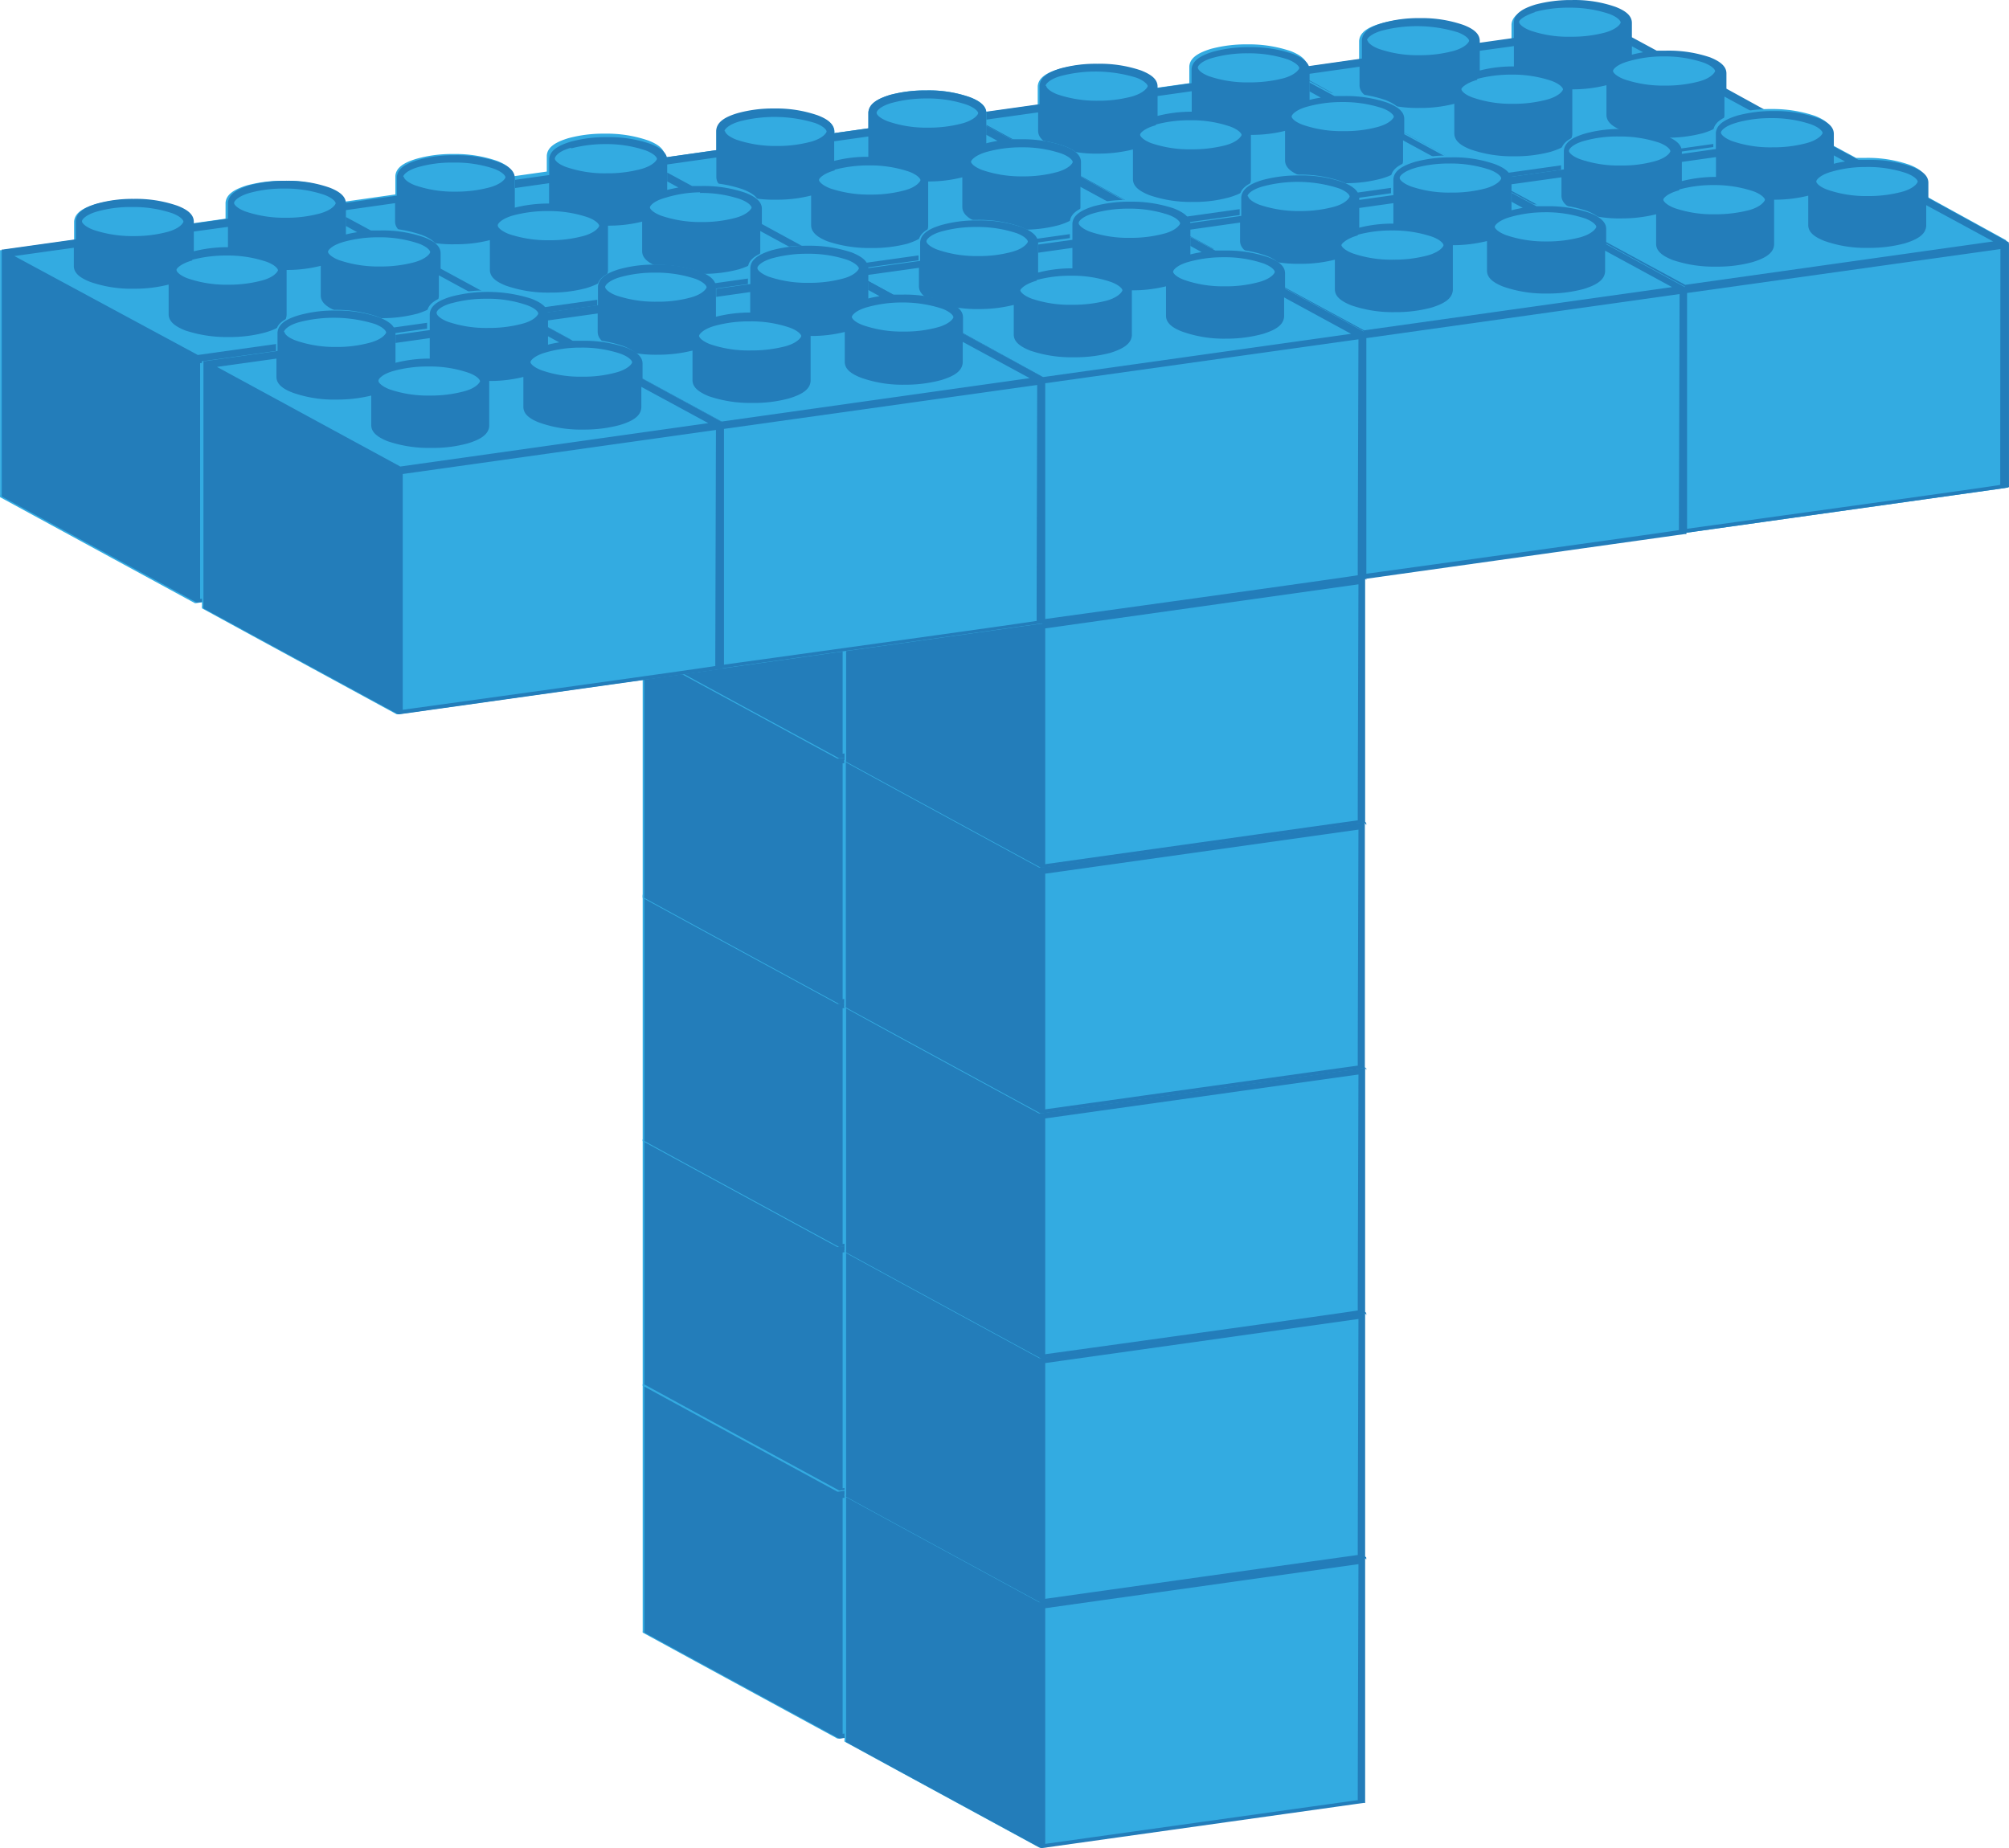 <svg xmlns="http://www.w3.org/2000/svg" viewBox="0 0 150.024 138.03"><path d="M110.293 3.123c0-.56-.49-.92-1.22-1.2a9.5 9.5 0 00-3.26-.51 9.76 9.76 0 00-2.73.35c-.93.27-1.54.65-1.59 1.29v1.38l-5.42.77a.19.19 0 00-.1 0v18.26a.32.32 0 000 .14l3.83 2.09 10.71 5.82a.28.28 0 00.12 0l24-3.37a.21.21 0 00.11 0 .19.19 0 010-.07v-17.98a.27.27 0 000-.12l-6-3.3v-1.14c0-.55-.5-.91-1.22-1.2a9.61 9.61 0 00-3.27-.5h-.72l-1.85-1v-.94c0-.56-.5-.92-1.22-1.2a9.26 9.26 0 00-3.26-.51 10.15 10.15 0 00-2.73.34c-.93.29-1.55.65-1.6 1.3v1.19l-2.55.36" fill="#33abe1"/><path d="M134.923 10.043a.27.27 0 000-.12l-6-3.3v-1.14c0-.55-.5-.91-1.22-1.2a9.61 9.61 0 00-3.27-.5h-.72l-1.85-1v.67l.84.45q-.45.08-.84.18v-2.37c0-.56-.5-.92-1.22-1.2a9.26 9.26 0 00-3.26-.51 10.15 10.15 0 00-2.73.34c-.93.29-1.55.65-1.6 1.3v1.19l-2.55.36v.6l2.55-.35v1.52a9.85 9.85 0 00-2.69.34h.14v-2.24c0-.56-.49-.92-1.22-1.2a9.5 9.5 0 00-3.26-.51 9.76 9.76 0 00-2.73.35c-.93.27-1.54.65-1.59 1.29v1.38l-5.42.77a.19.19 0 00-.1 0v18.26a.32.32 0 000 .14l3.83 2.09 10.71 5.82a.28.28 0 00.12 0l24-3.37a.21.21 0 00.11 0 .19.19 0 010-.07v-17.92zm-10.69-5.83a9 9 0 013 .47c.66.25.87.55.84.64-.03.09-.27.5-1.16.75a9.61 9.61 0 01-2.57.32 9.05 9.05 0 01-3.05-.47c-.63-.24-.84-.52-.84-.62 0-.12.28-.49 1.17-.73a9.18 9.18 0 012.61-.36zm-9.62-3.32a9.61 9.61 0 012.57-.32 9.14 9.14 0 013 .47c.66.25.86.55.84.65-.02.1-.28.49-1.17.74a9.68 9.68 0 01-2.57.31 8.63 8.63 0 01-3-.46c-.63-.24-.84-.52-.84-.63-.03-.12.28-.44 1.17-.74zm-4.3 5a10 10 0 012.56-.32 9.09 9.09 0 013 .47c.66.25.87.55.84.65-.03.1-.28.49-1.17.74a9.61 9.61 0 01-2.57.32 8.79 8.79 0 01-3-.47c-.64-.23-.85-.52-.84-.63-.02-.06.29-.44 1.18-.69zm-8.23-2.89c0-.12.28-.49 1.17-.73a10.37 10.37 0 015.61.14c.66.25.87.55.84.65-.03.1-.27.49-1.16.74a9.66 9.66 0 01-2.57.32 8.81 8.81 0 01-3-.47c-.63-.24-.84-.52-.84-.62zm-5 2.61l4.44-.63v1.37c0 .57.5.92 1.22 1.2a9.52 9.52 0 003.27.51 10.22 10.22 0 002.59-.31v2.21c0 .56.5.92 1.22 1.2a9.5 9.5 0 003.26.51 10.15 10.15 0 002.73-.34c.94-.29 1.56-.66 1.6-1.31v-3.35a10.3 10.3 0 002.55-.31v2.21c0 .56.51.92 1.23 1.2a9.42 9.42 0 003.26.51 10.21 10.21 0 002.73-.34c.94-.29 1.55-.66 1.59-1.31v-1.92.5l5 2.72-23 3.23zm37.26 22.33c-.08.05-23.39 3.28-23.39 3.28v-17.61l23.39-3.29s-.06 17.57-.05 17.69z" fill="#237dba"/><path d="M86.303 6.513c0-.56-.5-.91-1.23-1.2a9.51 9.51 0 00-3.26-.5 9.82 9.82 0 00-2.73.34c-.93.28-1.54.65-1.59 1.29v1.39l-5.41.76a.21.21 0 00-.11 0 .14.14 0 010 .06v18.21a.51.51 0 000 .13l3.84 2.09 10.7 5.82h.12l24-3.37h.11v-18.31a.43.43 0 000-.12l-6.06-3.29v-1.14c0-.56-.5-.91-1.22-1.2a9.56 9.56 0 00-3.27-.51h-.72l-1.85-1v-.94c0-.55-.5-.91-1.22-1.2a9.74 9.74 0 00-3.26-.51 10.15 10.15 0 00-2.73.34c-.93.29-1.55.66-1.6 1.3v1.26l-2.54.36" fill="#33abe1"/><path d="M110.923 13.433a.43.43 0 000-.12l-6.06-3.29v-1.14c0-.56-.5-.91-1.22-1.2a9.56 9.56 0 00-3.27-.51h-.72l-1.85-1v.66l.83.46a6.93 6.93 0 00-.84.17v-2.23c0-.55-.5-.91-1.22-1.2a9.74 9.74 0 00-3.26-.51 10.15 10.15 0 00-2.73.34c-.93.29-1.55.66-1.6 1.3v1.05l-2.54.36v.6l2.55-.36v1.53a10.3 10.3 0 00-2.69.35h.14v-2.23c0-.56-.5-.91-1.23-1.2a9.51 9.51 0 00-3.26-.5 9.82 9.82 0 00-2.73.34c-.93.28-1.54.65-1.59 1.29v1.39l-5.41.76a.21.21 0 00-.11 0 .14.14 0 010 .06v18.21a.51.51 0 000 .13l3.84 2.09 10.7 5.82h.12l24-3.37h.11v-18.31zm-10.69-5.81a9.28 9.28 0 013 .46c.67.25.87.56.85.65-.02.09-.28.49-1.17.74a9.22 9.22 0 01-2.57.32 8.85 8.85 0 01-3.05-.47c-.63-.23-.84-.51-.84-.62 0-.12.29-.5 1.18-.74a9.51 9.51 0 012.6-.34zm-9.61-3.32a9.53 9.53 0 012.56-.32 9.11 9.11 0 013 .46c.66.26.86.56.84.65-.02.09-.28.5-1.17.75a10.05 10.05 0 01-2.57.31 8.86 8.86 0 01-3-.46c-.63-.24-.84-.53-.83-.63-.03-.14.27-.52 1.17-.76zm-4.31 5a9.53 9.53 0 012.56-.32 8.85 8.85 0 013 .47c.66.25.87.55.84.64-.03.09-.28.5-1.17.75a10.05 10.05 0 01-2.57.31 8.9 8.9 0 01-3-.46c-.62-.24-.84-.52-.83-.63-.03-.09.28-.47 1.17-.71zm-8.23-2.9c0-.12.29-.5 1.18-.74a10.33 10.33 0 015.6.14c.66.25.87.56.84.65-.03.09-.27.49-1.16.75a9.66 9.66 0 01-2.57.32 9.09 9.09 0 01-3-.47c-.63-.24-.84-.52-.84-.63zm-5 2.61l4.44-.62v1.37c0 .56.5.92 1.23 1.2a9.42 9.42 0 003.26.51 10.69 10.69 0 002.59-.31v2.21c0 .56.5.91 1.22 1.2a9.5 9.5 0 003.26.51 9.88 9.88 0 002.74-.35c.93-.28 1.55-.65 1.59-1.3v-3.36a10.25 10.25 0 002.55-.3v2.2c0 .56.51.92 1.23 1.19a9.22 9.22 0 003.26.52 10.2 10.2 0 002.73-.35c.94-.28 1.55-.65 1.59-1.31v-1.92.38l5 2.72-23 3.23zm37.26 22.33c-.08.06-23.39 3.28-23.39 3.28v-17.61l23.4-3.28s-.07 17.55-.06 17.66z" fill="#237dba"/><path d="M62.323 101.323c0-.56-.5-.91-1.23-1.2a9.47 9.47 0 00-3.26-.5 10.26 10.26 0 00-2.73.34c-.93.28-1.54.66-1.59 1.3v1.39l-5.41.76h-.11v18.39a.51.51 0 000 .13l3.83 2.09 10.7 5.82a.28.28 0 00.12 0l24-3.37h.1v-18.32a.5.5 0 000-.12.1.1 0 000-.05l-6.06-3.29v-1.14c0-.56-.5-.91-1.23-1.2a9.46 9.46 0 00-3.26-.51h-.72l-1.85-1v-.94c0-.55-.5-.91-1.22-1.19a9.49 9.49 0 00-3.26-.52 10.14 10.14 0 00-2.73.35c-.93.28-1.55.65-1.6 1.29v1.19l-2.55.36" fill="#33abe1"/><path d="M86.943 108.213a.5.5 0 000-.12.1.1 0 000-.05l-6.06-3.29v-1.14c0-.56-.5-.91-1.23-1.2a9.46 9.46 0 00-3.26-.51h-.72l-1.85-1v.67l.83.45a5.69 5.69 0 00-.84.18v-2.29c0-.55-.5-.91-1.22-1.19a9.49 9.49 0 00-3.26-.52 10.14 10.14 0 00-2.73.35c-.93.28-1.55.65-1.6 1.29v1.19l-2.55.36v.6l2.55-.36v1.58a9.78 9.78 0 00-2.68.34h.13v-2.23c0-.56-.5-.91-1.23-1.2a9.47 9.47 0 00-3.26-.5 10.26 10.26 0 00-2.73.34c-.93.28-1.54.66-1.59 1.3v1.39l-5.41.76h-.11v18.39a.51.51 0 000 .13l3.83 2.09 10.7 5.82a.28.28 0 00.12 0l24-3.37h.1v-18.32zm-10.69-5.81a9.28 9.28 0 013 .46c.67.25.87.56.85.65-.02.09-.28.5-1.17.74a9.17 9.17 0 01-2.57.32 9 9 0 01-3-.46c-.64-.24-.85-.52-.85-.63 0-.12.29-.5 1.18-.74a9.51 9.51 0 012.56-.31zm-9.61-3.32a9.53 9.53 0 012.56-.32 8.85 8.85 0 013 .47c.66.25.87.55.84.64-.03.09-.28.5-1.17.75a10.05 10.05 0 01-2.57.31 8.76 8.76 0 01-3-.46c-.63-.24-.85-.52-.84-.63-.02-.11.26-.49 1.18-.73zm-4.31 5.05a9.59 9.59 0 012.56-.32 8.85 8.85 0 013 .47c.66.25.87.55.84.65-.03.1-.28.49-1.17.74a9.55 9.55 0 01-2.56.31 8.86 8.86 0 01-3-.46c-.63-.24-.85-.52-.84-.63-.03-.1.28-.49 1.17-.68zm-8.23-2.9c0-.12.29-.5 1.18-.74a9.51 9.51 0 012.55-.32 9.33 9.33 0 013.05.46c.67.25.87.56.84.65-.03.09-.27.49-1.16.75a9.66 9.66 0 01-2.57.32 9.09 9.09 0 01-3-.47c-.63-.24-.84-.52-.84-.63zm-5.05 2.62l4.44-.63v1.37c0 .56.51.92 1.22 1.2a9.52 9.52 0 003.27.51 10.57 10.57 0 002.59-.31v2.21c0 .56.5.91 1.22 1.2a9.51 9.51 0 003.26.5 9.89 9.89 0 002.74-.34c.93-.28 1.55-.65 1.59-1.3v-3.36a10.25 10.25 0 002.55-.3v2.21c0 .56.51.92 1.23 1.2a9.5 9.5 0 003.26.51 10.14 10.14 0 002.73-.35c.94-.28 1.55-.65 1.6-1.3v-1.55l5 2.72-23 3.23zm37.26 22.36c-.08.06-23.39 3.28-23.39 3.28v-17.61l23.39-3.28s-.01 17.49 0 17.61z" fill="#237dba"/><path d="M62.323 83.033c0-.56-.5-.92-1.23-1.2a9.46 9.46 0 00-3.26-.51 9.86 9.86 0 00-2.73.35c-.93.28-1.54.65-1.59 1.29v1.38l-5.41.76h-.11v18.26a.51.51 0 000 .13l3.83 2.09 10.7 5.82a.28.28 0 00.12 0l24-3.37a.21.21 0 00.1 0v-18.33a.5.5 0 000-.12.21.21 0 000-.06l-6.06-3.29v-1.14c0-.55-.5-.91-1.23-1.2a9.71 9.71 0 00-3.26-.5h-.72l-1.85-1v-.94c0-.56-.5-.92-1.22-1.21a9.51 9.51 0 00-3.26-.5 10.15 10.15 0 00-2.73.34c-.93.29-1.55.65-1.6 1.29v1.19l-2.55.36" fill="#33abe1"/><path d="M86.943 89.953a.5.5 0 000-.12.21.21 0 000-.06l-6.06-3.29v-1.14c0-.55-.5-.91-1.23-1.2a9.71 9.71 0 00-3.26-.5h-.72l-1.85-1v.57l.83.45q-.43.07-.84.18v-2.24c0-.56-.5-.92-1.22-1.21a9.51 9.51 0 00-3.26-.5 10.15 10.15 0 00-2.73.34c-.93.29-1.55.65-1.6 1.29v1.19l-2.55.36v.6l2.55-.36v1.53a9.78 9.78 0 00-2.68.34h.13v-2.24c0-.56-.5-.92-1.23-1.2a9.46 9.46 0 00-3.26-.51 9.86 9.86 0 00-2.73.35c-.93.28-1.54.65-1.59 1.29v1.38l-5.41.76h-.11v18.26a.51.51 0 000 .13l3.83 2.09 10.7 5.82a.28.28 0 00.12 0l24-3.37a.21.21 0 00.1 0v-18.33zm-10.69-5.81a9 9 0 013 .47c.67.25.87.55.85.64-.02.09-.28.5-1.17.75a9.56 9.56 0 01-2.57.32 9 9 0 01-3-.47c-.64-.24-.85-.52-.85-.63 0-.12.29-.49 1.18-.74a9.51 9.51 0 012.56-.34zm-9.61-3.32a9.53 9.53 0 012.56-.32 9.09 9.09 0 013 .47c.66.25.87.55.84.65-.03.1-.28.49-1.17.74a9.61 9.61 0 01-2.57.32 9 9 0 01-3-.47c-.63-.24-.85-.52-.84-.63-.02-.13.26-.52 1.18-.76zm-4.31 5a9.59 9.59 0 012.56-.32 9.09 9.09 0 013 .47c.66.25.87.55.84.65-.03.1-.28.49-1.17.74a9.53 9.53 0 01-2.56.32 8.85 8.85 0 01-3-.47c-.63-.24-.85-.52-.84-.63-.03-.08.28-.46 1.17-.71zm-8.23-2.89c0-.12.29-.49 1.18-.74a9.51 9.51 0 012.55-.32 9.05 9.05 0 013.05.47c.67.24.87.55.84.65-.03.1-.27.49-1.16.74a9.66 9.66 0 01-2.57.32 9.09 9.09 0 01-3-.47c-.63-.24-.84-.52-.84-.62zm-5.05 2.61l4.44-.63v1.37c0 .56.51.91 1.22 1.19a9.52 9.52 0 003.27.51 10.11 10.11 0 002.59-.31v2.21c0 .56.5.92 1.22 1.2a9.5 9.5 0 003.26.51 10.28 10.28 0 002.74-.34c.93-.29 1.55-.66 1.59-1.31v-3.36a10.73 10.73 0 002.55-.31v2.21c0 .56.51.92 1.23 1.2a9.5 9.5 0 003.26.51 10.15 10.15 0 002.73-.34c.94-.29 1.55-.66 1.6-1.31v-1.55l5 2.72-23 3.23zm37.26 22.32c-.08.06-23.39 3.29-23.39 3.29v-17.61l23.39-3.29s-.01 17.55 0 17.66z" fill="#237dba"/><path d="M62.323 64.743c0-.56-.5-.92-1.23-1.2a9.46 9.46 0 00-3.26-.51 9.86 9.86 0 00-2.73.35c-.93.28-1.54.65-1.59 1.29v1.39l-5.41.76a.23.23 0 00-.11 0v18.27a.51.51 0 000 .13l3.83 2.09 10.7 5.82a.28.28 0 00.12 0l24-3.37a.14.14 0 00.1 0 .64.64 0 000-.07v-18.25a.36.36 0 000-.11.21.21 0 000-.06l-6.06-3.3v-1.14c0-.56-.5-.92-1.23-1.2a9.46 9.46 0 00-3.26-.51h-.72l-1.85-1v-1c0-.56-.5-.91-1.22-1.2a9.5 9.5 0 00-3.26-.51 10.15 10.15 0 00-2.73.34c-.93.29-1.55.66-1.6 1.3v1.19l-2.55.36" fill="#33abe1"/><path d="M86.943 71.663a.36.36 0 000-.11.21.21 0 000-.06l-6.06-3.3v-1.14c0-.56-.5-.92-1.23-1.2a9.46 9.46 0 00-3.26-.51h-.72l-1.85-1v.66l.83.46a7.34 7.34 0 00-.84.17v-2.24c0-.56-.5-.91-1.22-1.2a9.5 9.5 0 00-3.26-.51 10.15 10.15 0 00-2.73.34c-.93.29-1.55.66-1.6 1.3v1.19l-2.55.36v.61l2.55-.36v1.52a10.18 10.18 0 00-2.68.34h.13v-2.24c0-.56-.5-.92-1.23-1.2a9.46 9.46 0 00-3.26-.51 9.86 9.86 0 00-2.73.35c-.93.28-1.54.65-1.59 1.29v1.39l-5.41.76a.23.23 0 00-.11 0v18.27a.51.51 0 000 .13l3.83 2.09 10.7 5.82a.53.53 0 00.12 0l24-3.37a.14.14 0 00.1 0 .64.64 0 000-.07v-18.25zm-10.69-5.8a9 9 0 013 .46c.67.25.87.55.85.65-.02.1-.28.49-1.17.74a9.56 9.56 0 01-2.57.32 9 9 0 01-3-.47c-.64-.24-.85-.52-.85-.62 0-.11.29-.49 1.18-.73a9.13 9.13 0 012.56-.35zm-9.61-3.33a10 10 0 012.56-.32 9.09 9.09 0 013 .47c.66.25.87.56.84.65-.03.09-.28.49-1.17.74a9.61 9.61 0 01-2.57.32 8.75 8.75 0 01-3-.47c-.63-.23-.85-.52-.84-.63-.02-.08.26-.51 1.18-.76zm-4.31 5.06a9.59 9.59 0 012.56-.32 9.11 9.11 0 013 .46c.66.25.87.56.84.65-.03.09-.28.5-1.17.74a9.53 9.53 0 01-2.56.32 8.85 8.85 0 01-3-.47c-.63-.23-.85-.52-.84-.62-.03-.14.28-.52 1.17-.76zm-8.23-2.9c0-.12.29-.5 1.18-.74a10.33 10.33 0 015.6.14c.67.25.87.55.84.65-.03.1-.27.49-1.16.74a9.66 9.66 0 01-2.57.32 8.85 8.85 0 01-3-.47c-.63-.23-.84-.51-.84-.62zm-5.05 2.61l4.44-.62v1.36c0 .56.51.91 1.22 1.19a9.27 9.27 0 003.27.52 10.1 10.1 0 002.59-.32v2.21c0 .55.5.91 1.22 1.2a9.51 9.51 0 003.26.5 9.89 9.89 0 002.74-.34c.93-.29 1.55-.66 1.59-1.3v-3.36a10.25 10.25 0 002.55-.3v2.2c0 .56.51.91 1.23 1.19a9.26 9.26 0 003.26.51 10.15 10.15 0 002.73-.34c.94-.29 1.55-.66 1.6-1.31v-1.54l5 2.71-23 3.24zm37.26 22.33c-.08.05-23.39 3.28-23.39 3.28v-17.61l23.39-3.29s-.01 17.51 0 17.62z" fill="#237dba"/><path d="M62.323 46.463c0-.56-.5-.91-1.23-1.2a9.47 9.47 0 00-3.26-.5 9.87 9.87 0 00-2.73.34c-.93.28-1.54.66-1.59 1.3v1.39l-5.41.76a.25.25 0 00-.11 0v18.33a.51.51 0 000 .13v.05l3.83 2.09 10.7 5.82a.28.28 0 00.12 0l24-3.37h.1a.64.64 0 000-.07v-18.27a.37.37 0 000-.12.21.21 0 000-.06l-6.06-3.29v-1.14c0-.56-.5-.91-1.23-1.2a9.46 9.46 0 00-3.26-.51h-.72l-1.85-1v-.94c0-.56-.5-.91-1.22-1.2a10.74 10.74 0 00-6-.16c-.93.28-1.55.65-1.6 1.29v1.28l-2.55.36" fill="#33abe1"/><path d="M86.943 53.383a.37.37 0 000-.12.21.21 0 000-.06l-6.06-3.29v-1.14c0-.56-.5-.91-1.23-1.2a9.46 9.46 0 00-3.26-.51h-.72l-1.85-1v.66l.83.46a7.34 7.34 0 00-.84.17v-2.23c0-.56-.5-.91-1.22-1.2a10.74 10.74 0 00-6-.16c-.93.28-1.55.65-1.6 1.29v1.16l-2.55.36v.6l2.55-.36v1.53a10.17 10.17 0 00-2.68.35h.13v-2.23c0-.56-.5-.91-1.23-1.2a9.47 9.47 0 00-3.26-.5 9.87 9.87 0 00-2.73.34c-.93.28-1.54.66-1.59 1.3v1.39l-5.41.76a.25.25 0 00-.11 0v18.33a.51.51 0 000 .13v.05l3.83 2.09 10.7 5.82a.28.28 0 00.12 0l24-3.37h.1a.64.64 0 000-.07v-18.27zm-10.69-5.81a9.28 9.28 0 013 .46c.67.25.87.56.85.65-.02.09-.28.49-1.17.74a9.17 9.17 0 01-2.57.32 9 9 0 01-3-.46c-.64-.24-.85-.52-.85-.63 0-.12.29-.5 1.18-.74a9.51 9.51 0 012.56-.34zm-9.61-3.32a9.53 9.53 0 012.56-.32 9.11 9.11 0 013 .46c.66.26.87.56.84.65-.03.09-.28.5-1.17.75a10.05 10.05 0 01-2.57.31 8.76 8.76 0 01-3-.46c-.63-.24-.85-.52-.84-.63-.02-.14.26-.52 1.18-.8zm-4.31 5.05a9.59 9.59 0 012.56-.32 8.85 8.85 0 013 .47c.66.25.87.55.84.64-.03.09-.28.5-1.17.75a9.55 9.55 0 01-2.56.31 8.86 8.86 0 01-3-.46c-.63-.24-.85-.52-.84-.63-.03-.14.28-.52 1.17-.76zm-8.23-2.9c0-.12.29-.5 1.18-.74a9.51 9.51 0 012.55-.32 9.33 9.33 0 013.05.46c.67.25.87.56.84.65-.03.09-.27.49-1.16.74a9.26 9.26 0 01-2.57.33 9.09 9.09 0 01-3-.47c-.63-.24-.84-.52-.84-.63zm-5.05 2.61l4.44-.62v1.37c0 .56.51.92 1.22 1.19a9.27 9.27 0 003.27.52 10.57 10.57 0 002.59-.31v2.21c0 .56.5.91 1.22 1.2a9.51 9.51 0 003.26.5 9.89 9.89 0 002.74-.34c.93-.29 1.55-.65 1.59-1.3v-3.36a10.25 10.25 0 002.55-.3v2.2c0 .56.51.92 1.23 1.2a9.5 9.5 0 003.26.51 10.14 10.14 0 002.73-.35c.94-.28 1.55-.65 1.6-1.31v-1.54l5 2.72-23 3.23zm37.26 22.33c-.08.06-23.39 3.28-23.39 3.28v-17.61l23.39-3.28s-.01 17.48 0 17.61z" fill="#237dba"/><path d="M62.323 28.213c0-.56-.5-.92-1.23-1.21a9.71 9.71 0 00-3.26-.5 10.26 10.26 0 00-2.73.34c-.93.28-1.54.66-1.59 1.3v1.38l-5.41.76h-.11v18.33a.51.51 0 000 .13l3.83 2.1 10.7 5.81h.12l24-3.37h.1v-18.2a.43.43 0 000-.12v-.05l-6.06-3.29v-1.14c0-.56-.5-.91-1.23-1.2a9.47 9.47 0 00-3.26-.5h-.72l-1.85-1v-.94c0-.56-.5-.92-1.22-1.2a9.49 9.49 0 00-3.26-.52 10.14 10.14 0 00-2.73.35c-.93.29-1.55.65-1.6 1.29v1.19l-2.55.36" fill="#33abe1"/><path d="M86.943 35.093a.43.43 0 000-.12v-.05l-6.06-3.29v-1.14c0-.56-.5-.91-1.23-1.2a9.47 9.47 0 00-3.26-.5h-.72l-1.85-1v.67l.83.45q-.43.07-.84.18v-2.24c0-.56-.5-.92-1.22-1.2a9.49 9.49 0 00-3.26-.52 10.14 10.14 0 00-2.73.35c-.93.29-1.55.65-1.6 1.29v1.19l-2.55.36v.6l2.55-.36v1.53a9.78 9.78 0 00-2.68.34h.13v-2.24c0-.56-.5-.92-1.23-1.21a9.71 9.71 0 00-3.26-.5 10.26 10.26 0 00-2.73.34c-.93.28-1.54.66-1.59 1.3v1.38l-5.41.76h-.11v18.33a.51.51 0 000 .13l3.83 2.1 10.7 5.81h.12l24-3.37h.1v-18.18zm-10.69-5.81a9 9 0 013 .47c.67.24.87.55.85.64-.02.09-.28.5-1.17.75a9.56 9.56 0 01-2.57.32 9 9 0 01-3-.47c-.64-.24-.85-.52-.85-.63 0-.12.29-.49 1.18-.74a9.51 9.51 0 012.56-.34zm-9.61-3.32a9.53 9.53 0 012.56-.32 8.85 8.85 0 013 .47c.66.25.87.55.84.65-.03.1-.28.49-1.17.74a9.63 9.63 0 01-2.57.31 8.76 8.76 0 01-3-.46c-.63-.24-.85-.52-.84-.63-.02-.14.26-.51 1.18-.76zm-4.31 5a9.59 9.59 0 012.56-.32 9.09 9.09 0 013 .47c.66.25.87.55.84.65-.03.1-.28.49-1.17.74a9.53 9.53 0 01-2.56.32 9.09 9.09 0 01-3-.47c-.63-.24-.85-.52-.84-.63-.03-.08.28-.51 1.17-.71zm-8.23-2.89c0-.12.29-.49 1.18-.74a9.51 9.51 0 012.55-.32 9.05 9.05 0 013.05.47c.67.25.87.55.84.65-.03.1-.27.49-1.16.74a9.66 9.66 0 01-2.57.32 9.09 9.09 0 01-3-.47c-.63-.24-.84-.52-.84-.63zm-5.05 2.61l4.44-.63v1.37c0 .56.51.92 1.22 1.2a9.52 9.52 0 003.27.51 10.11 10.11 0 002.59-.31v2.21c0 .56.5.92 1.22 1.2a9.5 9.5 0 003.26.51 10.28 10.28 0 002.74-.34c.93-.29 1.55-.66 1.59-1.31v-3.41a10.25 10.25 0 002.55-.3v2.21c0 .56.51.92 1.23 1.2a9.5 9.5 0 003.26.51 9.76 9.76 0 002.73-.35c.94-.28 1.55-.65 1.6-1.3v-1.44l5 2.72-23.03 3.28zm37.26 22.32c-.08.06-23.39 3.29-23.39 3.29v-17.61l23.39-3.29s-.01 17.55 0 17.66z" fill="#237dba"/><path d="M62.323 9.883c0-.56-.5-.92-1.23-1.2a9.46 9.46 0 00-3.26-.51 9.86 9.86 0 00-2.73.35c-.93.28-1.54.65-1.59 1.29v1.4l-5.41.77a.23.23 0 00-.11 0v18.27a.59.59 0 000 .13l3.83 2.09 10.7 5.82a.28.28 0 00.12 0l24-3.37a.14.14 0 00.1 0v-18.32a.5.5 0 000-.12.21.21 0 000-.06l-6.02-3.21v-1.1c0-.56-.5-.92-1.23-1.2a9.46 9.46 0 00-3.26-.51h-.72l-1.85-1v-.94c0-.56-.5-.92-1.22-1.2a9.26 9.26 0 00-3.26-.51 10.15 10.15 0 00-2.73.34c-.93.29-1.55.66-1.6 1.3v1.19l-2.55.36" fill="#33abe1"/><path d="M86.943 16.803a.5.5 0 000-.12.21.21 0 000-.06l-6.22-3.41v-1.1c0-.56-.5-.92-1.23-1.2a9.46 9.46 0 00-3.26-.51h-.72l-1.85-1v.67l.83.45q-.43.07-.84.18v-2.24c0-.56-.5-.92-1.22-1.2a9.26 9.26 0 00-3.26-.51 10.15 10.15 0 00-2.73.34c-.93.29-1.55.66-1.6 1.3v1.19l-2.55.36v.61l2.55-.36v1.52a9.78 9.78 0 00-2.68.34h.13v-2.24c0-.56-.5-.92-1.23-1.2a9.46 9.46 0 00-3.26-.51 9.86 9.86 0 00-2.73.35c-.93.28-1.54.65-1.59 1.29v1.47l-5.41.77a.23.23 0 00-.11 0v18.27a.59.59 0 000 .13l3.83 2.09 10.7 5.82h.12l24-3.37a.14.14 0 00.1 0v-18.32zm-10.69-5.8a9 9 0 013 .46c.67.25.87.55.85.65-.02.1-.28.49-1.17.74a9.56 9.56 0 01-2.57.32 9 9 0 01-3-.47c-.64-.24-.85-.52-.85-.62 0-.11.29-.49 1.18-.74a9.53 9.53 0 012.56-.34zm-9.61-3.33a10 10 0 012.56-.32 9.09 9.09 0 013 .47c.66.25.87.55.84.65-.03.1-.28.49-1.17.74a9.61 9.61 0 01-2.57.32 8.75 8.75 0 01-3-.47c-.63-.24-.85-.52-.84-.63-.02-.13.26-.51 1.18-.76zm-4.31 5a10 10 0 012.56-.32 9.09 9.09 0 013 .47c.66.25.87.56.84.65-.03.09-.28.5-1.17.74a9.53 9.53 0 01-2.56.32 9.11 9.11 0 01-3-.46c-.63-.24-.85-.53-.84-.63-.03-.09.28-.47 1.17-.72zm-8.23-2.89c0-.11.29-.49 1.18-.73a10.33 10.33 0 015.6.14c.67.25.87.55.84.65-.03.1-.27.49-1.16.74a9.66 9.66 0 01-2.57.32 9.09 9.09 0 01-3-.47c-.63-.24-.84-.52-.84-.62zm-5.05 2.61l4.44-.63v1.45c0 .56.51.91 1.22 1.19a9.28 9.28 0 003.27.51 10.11 10.11 0 002.59-.31v2.21c0 .56.5.92 1.22 1.21a9.75 9.75 0 003.26.5 10.28 10.28 0 002.67-.31c.93-.29 1.55-.66 1.59-1.31v-3.35a10.24 10.24 0 002.55-.31v2.21c0 .55.51.91 1.23 1.19a9.26 9.26 0 003.26.51 10.15 10.15 0 002.73-.34c.94-.29 1.55-.66 1.6-1.31v-1.55l5 2.72-23 3.23zm37.26 22.33c-.08.05-23.39 3.28-23.39 3.28v-17.61l23.39-3.29s-.01 17.56 0 17.67z" fill="#237dba"/><path d="M38.333 13.213c0-.56-.5-.92-1.22-1.2a9.56 9.56 0 00-3.27-.51 9.74 9.74 0 00-2.72.35c-.94.28-1.55.65-1.6 1.29v1.38l-5.41.77a.2.2 0 00-.11 0v18.27a.59.59 0 000 .13l3.83 2.09 10.7 5.82a.28.28 0 00.13 0l24-3.37a.14.14 0 00.1 0 .64.64 0 000-.07v-18.21a.25.25 0 000-.12v-.06l-6.06-3.3v-1.14c0-.55-.5-.91-1.22-1.19a9.54 9.54 0 00-3.26-.51h-.73l-1.85-1v-.94c0-.56-.51-.92-1.23-1.2a9.5 9.5 0 00-3.26-.51 10 10 0 00-2.72.34c-.94.29-1.56.66-1.6 1.3v1.19l-2.55.36" fill="#33abe1"/><path d="M62.953 20.213a.25.25 0 000-.12v-.06l-6.06-3.3v-1.14c0-.55-.5-.91-1.22-1.19a9.54 9.54 0 00-3.26-.51h-.73l-1.85-1v.66l.83.45q-.43.08-.84.18v-2.23c0-.56-.51-.92-1.23-1.2a9.5 9.5 0 00-3.26-.51 10 10 0 00-2.72.34c-.94.29-1.56.66-1.6 1.3v1.19l-2.55.36v.61l2.54-.36v1.52a10.2 10.2 0 00-2.69.34h.13v-2.24c0-.56-.5-.92-1.22-1.2a9.56 9.56 0 00-3.27-.51 9.74 9.74 0 00-2.72.35c-.94.28-1.55.65-1.6 1.29v1.38l-5.41.77a.2.2 0 00-.11 0v18.27a.59.59 0 000 .13l3.83 2.09 10.7 5.82a.28.28 0 00.13 0l24-3.37a.14.14 0 00.1 0 .64.64 0 000-.07v-18.21zm-10.68-5.8a9 9 0 013 .46c.67.25.87.55.85.64-.02.09-.28.5-1.17.75a9.56 9.56 0 01-2.57.32 9 9 0 01-3-.47c-.64-.24-.85-.52-.85-.62 0-.12.29-.49 1.18-.73a9.15 9.15 0 012.56-.4zm-9.62-3.33a10 10 0 012.56-.32 9.09 9.09 0 013 .47c.66.25.87.55.84.65-.03.1-.28.49-1.17.74a9.53 9.53 0 01-2.56.32 8.85 8.85 0 01-3.05-.47c-.63-.23-.85-.52-.84-.63.02-.18.29-.56 1.22-.81zm-4.31 5a10 10 0 012.56-.32 9.09 9.09 0 013 .47c.67.25.87.56.84.65-.03.09-.27.49-1.17.74a9.53 9.53 0 01-2.56.32 9.11 9.11 0 01-3-.46c-.63-.24-.85-.53-.84-.64-.03-.13.28-.51 1.17-.76zm-8.23-2.89c0-.12.29-.49 1.18-.73a9.13 9.13 0 012.55-.32 9 9 0 013.05.46c.66.25.87.55.85.65-.02.1-.28.49-1.17.74a9.66 9.66 0 01-2.57.32 8.85 8.85 0 01-3-.47c-.63-.24-.84-.52-.84-.62zm-5.05 2.61l4.44-.63v1.37c0 .56.51.91 1.23 1.19a9.19 9.19 0 003.26.51 10.11 10.11 0 002.59-.31v2.22c0 .56.5.91 1.22 1.19a9.56 9.56 0 003.27.51 10.21 10.21 0 002.73-.34c.93-.29 1.56-.66 1.6-1.31v-3.35a10.25 10.25 0 002.55-.3v2.2c0 .56.51.91 1.23 1.19a9.26 9.26 0 003.26.51 10.33 10.33 0 002.74-.34c.93-.29 1.55-.66 1.59-1.31v-1.55l5 2.72-23.05 3.24zm37.27 22.33c-.09.05-23.4 3.28-23.4 3.28v-17.61l23.39-3.29s0 17.51.01 17.62z" fill="#237dba"/><path d="M14.343 16.613c0-.56-.5-.92-1.23-1.2a9.46 9.46 0 00-3.26-.51 9.86 9.86 0 00-2.73.35c-.93.28-1.54.65-1.59 1.29v1.38l-5.42.76h-.11v18.27a.69.69 0 000 .13v.05l3.84 2.09 10.7 5.82a.28.28 0 00.13 0l24-3.37a.14.14 0 00.1 0 .14.14 0 000-.07v-18.25a.25.25 0 000-.12v-.06l-6.06-3.29v-1.14c0-.56-.5-.92-1.23-1.2a9.46 9.46 0 00-3.26-.51h-.72l-1.85-1v-.82c0-.56-.5-.92-1.22-1.2a9.26 9.26 0 00-3.26-.51 10.15 10.15 0 00-2.73.34c-.93.29-1.55.66-1.6 1.3v1.19l-2.55.36" fill="#33abe1"/><path d="M38.963 23.533a.25.25 0 000-.12v-.06l-6.06-3.29v-1.14c0-.56-.5-.92-1.23-1.2a9.46 9.46 0 00-3.26-.51h-.72l-1.85-1v.67l.83.46a7.34 7.34 0 00-.84.17v-2.3c0-.56-.5-.92-1.22-1.2a9.26 9.26 0 00-3.26-.51 10.15 10.15 0 00-2.73.34c-.93.29-1.55.66-1.6 1.3v1.19l-2.55.36v.6l2.55-.35v1.52a10.18 10.18 0 00-2.68.34h.13v-2.24c0-.56-.5-.92-1.23-1.2a9.46 9.46 0 00-3.26-.51 9.86 9.86 0 00-2.73.35c-.93.28-1.54.65-1.59 1.29v1.38l-5.42.76h-.11v18.27a.69.69 0 000 .13v.05l3.84 2.09 10.7 5.82a.28.28 0 00.13 0l24-3.37a.14.14 0 00.1 0 .14.14 0 000-.07v-18.25zm-10.69-5.81a9 9 0 013 .47c.67.25.87.55.85.65-.02.1-.28.49-1.17.74a9.59 9.59 0 01-2.56.32 9.11 9.11 0 01-3.06-.47c-.63-.24-.84-.52-.84-.63 0-.12.29-.49 1.18-.74a9.51 9.51 0 012.6-.34zm-9.61-3.32a9.53 9.53 0 012.56-.32 9.09 9.09 0 013 .47c.66.25.87.55.84.65-.03.1-.28.49-1.17.74a9.56 9.56 0 01-2.57.32 9 9 0 01-3-.47c-.63-.24-.85-.52-.84-.63-.02-.13.29-.51 1.18-.76zm-4.31 5a10 10 0 012.56-.32 9.09 9.09 0 013 .47c.67.25.87.56.84.65-.03.09-.28.5-1.17.74a9.53 9.53 0 01-2.56.32 8.85 8.85 0 01-3-.47c-.63-.23-.85-.52-.84-.63-.03-.08.28-.46 1.17-.71zm-8.23-2.89c0-.11.28-.49 1.18-.73a9.13 9.13 0 012.55-.32 9 9 0 013 .46c.67.25.87.55.84.65-.03.1-.27.49-1.16.74a9.66 9.66 0 01-2.57.32 9.05 9.05 0 01-3-.47c-.63-.24-.84-.52-.84-.62zm-5.05 2.61l4.44-.62v1.36c0 .56.51.91 1.22 1.19a9.28 9.28 0 003.27.51 10.16 10.16 0 002.59-.31v2.21c0 .56.5.92 1.22 1.21a9.8 9.8 0 003.26.5 10.15 10.15 0 002.73-.34c1-.29 1.56-.66 1.6-1.31v-3.36a10.24 10.24 0 002.55-.31v2.21c0 .55.51.91 1.23 1.19a9.26 9.26 0 003.26.51 10.33 10.33 0 002.74-.34c.92-.29 1.55-.66 1.59-1.31v-1.55l5 2.72-23 3.23zm37.26 22.33c-.08.05-23.39 3.28-23.39 3.28v-17.61l23.39-3.29v17.67z" fill="#237dba"/><path d="M125.383 11.363c0-.56-.5-.92-1.23-1.2a9.51 9.51 0 00-3.26-.5 9.82 9.82 0 00-2.73.34c-.93.28-1.54.65-1.59 1.29v1.39l-5.42.76a.21.21 0 00-.1 0 .14.14 0 010 .06v18.28a.51.51 0 000 .13l3.83 2.09 10.7 5.82a.28.28 0 00.12 0l24-3.37a.22.22 0 00.11-.05.64.64 0 000-.07v-18.21a.5.5 0 000-.12v-.06l-6-3.3v-1.14c0-.56-.5-.92-1.23-1.2a9.46 9.46 0 00-3.26-.51h-.72l-1.85-1v-.94c0-.56-.5-.92-1.22-1.2a9.83 9.83 0 00-3.26-.51 10.15 10.15 0 00-2.73.34c-.93.29-1.55.66-1.6 1.3v1.2l-2.54.36" fill="#33abe1"/><path d="M150.003 18.273a.5.5 0 000-.12v-.06l-6-3.3v-1.14c0-.56-.5-.92-1.23-1.2a9.46 9.46 0 00-3.26-.51h-.72l-1.85-1v.66l.84.46a7.34 7.34 0 00-.84.17v-2.23c0-.56-.5-.92-1.22-1.2a9.83 9.83 0 00-3.26-.51 10.15 10.15 0 00-2.73.34c-.93.29-1.55.66-1.6 1.3v1.2l-2.54.36v.6l2.55-.36v1.48a10.3 10.3 0 00-2.69.35h.14v-2.23c0-.56-.5-.92-1.23-1.2a9.51 9.51 0 00-3.26-.5 9.82 9.82 0 00-2.73.34c-.93.28-1.54.65-1.59 1.29v1.39l-5.42.76a.21.21 0 00-.1 0 .14.14 0 010 .06v18.28a.51.51 0 000 .13l3.83 2.09 10.7 5.82a.28.28 0 00.12 0l24-3.37a.22.22 0 00.11-.05.64.64 0 000-.07v-18.21zm-10.69-5.8a9 9 0 013.05.46c.66.25.87.55.84.65-.03.1-.27.49-1.16.74a9.66 9.66 0 01-2.57.32 8.85 8.85 0 01-3-.47c-.63-.23-.84-.51-.84-.62 0-.12.29-.5 1.18-.74a9.08 9.08 0 012.5-.34zm-9.61-3.32a9.52 9.52 0 012.56-.33 9.09 9.09 0 013 .47c.66.25.86.56.84.65-.02.09-.28.49-1.17.74a9.61 9.61 0 01-2.57.32 8.76 8.76 0 01-3-.46c-.64-.24-.85-.53-.85-.63-.01-.14.3-.52 1.21-.76zm-4.31 5a9.52 9.52 0 012.56-.33 9.09 9.09 0 013 .47c.66.25.87.56.84.65-.03.09-.28.5-1.17.75a10 10 0 01-2.57.31 8.8 8.8 0 01-3-.46c-.63-.24-.85-.53-.84-.63-.02-.09.29-.47 1.18-.7zm-8.23-2.9c0-.12.28-.5 1.17-.74a9.2 9.2 0 012.56-.32 9.33 9.33 0 013 .46c.66.25.86.55.84.65-.02.1-.27.49-1.16.74a9.27 9.27 0 01-2.57.32 8.85 8.85 0 01-3-.47c-.63-.23-.84-.51-.84-.62zm-5 2.61l4.44-.62v1.36c0 .56.5.91 1.22 1.19a9.27 9.27 0 003.27.52 10.54 10.54 0 002.58-.31v2.21c0 .56.5.91 1.22 1.2a9.51 9.51 0 003.26.5 9.77 9.77 0 002.73-.34c.94-.29 1.56-.66 1.6-1.3v-3.36a10.25 10.25 0 002.55-.3v2.2c0 .56.51.91 1.23 1.19a9.22 9.22 0 003.26.51 10.21 10.21 0 002.73-.34c.93-.29 1.55-.65 1.59-1.31v-1.92.38l5 2.71-23 3.24zm37.21 22.35c-.08.06-23.39 3.28-23.39 3.28v-17.61l23.4-3.28s-.02 17.53-.01 17.61z" fill="#237dba"/><path d="M101.383 14.743c0-.55-.5-.91-1.23-1.2a9.47 9.47 0 00-3.26-.5 10.26 10.26 0 00-2.73.34c-.93.28-1.54.66-1.59 1.3v1.38l-5.41.76h-.11v18.28a.35.35 0 000 .14v.05l3.84 2.1 10.7 5.81a.28.28 0 00.12 0l24-3.37a.21.21 0 00.1 0 .07.07 0 000-.06v-18.25a.25.25 0 000-.12l-6.06-3.3v-1.14c0-.55-.5-.91-1.22-1.2a9.57 9.57 0 00-3.27-.5h-.72l-1.85-1v-.94c0-.56-.51-.92-1.23-1.2a9.26 9.26 0 00-3.26-.51 10.15 10.15 0 00-2.73.34c-.93.29-1.55.65-1.6 1.29v1.19l-2.55.36" fill="#33abe1"/><path d="M126.003 21.663a.25.25 0 000-.12l-6.06-3.3v-1.14c0-.55-.5-.91-1.22-1.2a9.57 9.57 0 00-3.27-.5h-.72l-1.85-1v.67l.83.45q-.43.08-.84.18v-2.24c0-.56-.51-.92-1.23-1.2a9.26 9.26 0 00-3.26-.51 10.15 10.15 0 00-2.73.34c-.93.29-1.55.65-1.6 1.29v1.19l-2.55.36v.6l2.55-.36v1.53a9.91 9.91 0 00-2.69.34h.14v-2.24c0-.55-.5-.91-1.23-1.2a9.47 9.47 0 00-3.26-.5 10.26 10.26 0 00-2.73.34c-.93.28-1.54.66-1.59 1.3v1.38l-5.41.76h-.11v18.28a.35.35 0 000 .14v.05l3.84 2.09 10.7 5.81a.28.28 0 00.12 0l24-3.37a.21.21 0 00.1 0 .07.07 0 000-.06v-18.25zm-10.69-5.81a9.28 9.28 0 013.05.46c.67.25.87.56.84.65-.03.09-.27.49-1.16.75a9.61 9.61 0 01-2.57.32 9 9 0 01-3-.47c-.64-.24-.85-.52-.85-.62 0-.12.29-.49 1.18-.74a9.51 9.51 0 012.51-.35zm-9.61-3.32a9.53 9.53 0 012.56-.32 9.09 9.09 0 013 .47c.66.25.86.55.84.65-.02.1-.28.49-1.17.74a9.58 9.58 0 01-2.57.31 8.76 8.76 0 01-3-.46c-.63-.24-.85-.52-.84-.63-.02-.14.29-.51 1.2-.76zm-4.31 5a9.59 9.59 0 012.56-.32 9.09 9.09 0 013 .47c.67.25.86.55.84.65-.02.1-.28.49-1.17.74a9.53 9.53 0 01-2.56.32 8.85 8.85 0 01-3.05-.47c-.63-.24-.85-.52-.84-.63.02-.08.33-.46 1.22-.71zm-8.23-2.89c0-.12.28-.49 1.18-.73a10.08 10.08 0 015.6.14c.67.24.87.55.84.64-.03.09-.27.5-1.16.75a9.66 9.66 0 01-2.57.32 9.09 9.09 0 01-3-.47c-.63-.24-.84-.52-.84-.62zm-5 2.61l4.44-.63v1.37c0 .56.51.92 1.23 1.2a9.46 9.46 0 003.26.51 10.16 10.16 0 002.59-.31v2.21c0 .56.5.91 1.22 1.2a9.5 9.5 0 003.26.51 10.28 10.28 0 002.74-.34c.93-.29 1.55-.66 1.59-1.31v-3.35a10.73 10.73 0 002.55-.31v2.21c0 .56.51.92 1.23 1.2a9.46 9.46 0 003.26.51 10.21 10.21 0 002.73-.34c.94-.29 1.56-.66 1.6-1.31v-1.55l5 2.72-23 3.23zm37.26 22.33c-.08.05-23.39 3.27-23.39 3.27v-17.6l23.39-3.29-.05 17.67z" fill="#237dba"/><path d="M77.403 109.553c0-.56-.5-.92-1.23-1.2a9.46 9.46 0 00-3.26-.51 9.74 9.74 0 00-2.72.35c-.94.27-1.55.65-1.6 1.29v1.38l-5.42.76h-.11v18.32a.35.35 0 000 .13l3.83 2.09 10.7 5.82a.28.28 0 00.13 0l24-3.37a.21.21 0 00.1 0 .14.14 0 000-.07v-18.21a.25.25 0 000-.12v-.05l-6.06-3.3v-1.14c0-.55-.5-.91-1.22-1.2a9.55 9.55 0 00-3.26-.5h-.73l-1.85-1v-1c0-.55-.51-.91-1.22-1.19a9.36 9.36 0 00-3.27-.51 10.15 10.15 0 00-2.73.34c-.93.29-1.55.65-1.59 1.3v1.19l-2.55.36" fill="#33abe1"/><path d="M102.023 116.473a.25.25 0 000-.12v-.05l-6.06-3.3v-1.14c0-.55-.5-.91-1.22-1.2a9.55 9.55 0 00-3.26-.5h-.73l-1.85-1v.67l.83.45q-.43.07-.84.18v-2.23c0-.55-.51-.91-1.22-1.19a9.36 9.36 0 00-3.27-.51 10.15 10.15 0 00-2.73.34c-.93.29-1.55.65-1.59 1.3v1.19l-2.55.36v.6l2.55-.35v1.52a9.8 9.8 0 00-2.69.34h.13v-2.24c0-.56-.5-.92-1.23-1.2a9.46 9.46 0 00-3.26-.51 9.74 9.74 0 00-2.72.35c-.94.27-1.55.65-1.6 1.29v1.38l-5.42.76h-.11v18.32a.35.35 0 000 .13l3.83 2.09 10.7 5.82a.28.28 0 00.13 0l24-3.37a.21.21 0 00.1 0 .14.14 0 000-.07v-18.21zm-10.68-5.81a9 9 0 013 .47c.67.25.87.55.85.64-.02.09-.27.5-1.17.75a9.56 9.56 0 01-2.57.32 9 9 0 01-3-.47c-.64-.24-.85-.52-.85-.62 0-.12.29-.49 1.18-.74a9.53 9.53 0 012.56-.35zm-9.62-3.32a9.53 9.53 0 012.56-.32 9.09 9.09 0 013 .47c.67.25.87.55.84.64-.03.09-.28.5-1.17.75a9.53 9.53 0 01-2.56.32 8.81 8.81 0 01-3-.47c-.63-.24-.85-.52-.84-.63-.03-.13.28-.51 1.17-.76zm-4.31 5.06a9.18 9.18 0 012.56-.33 9.09 9.09 0 013 .47c.67.25.87.55.84.65-.03.1-.28.49-1.17.74a9.53 9.53 0 01-2.56.32 8.85 8.85 0 01-3.05-.47c-.63-.24-.84-.52-.84-.63.02-.13.33-.51 1.22-.75zm-8.23-2.9c0-.12.28-.49 1.18-.73a9.11 9.11 0 012.55-.33 9 9 0 013 .47c.67.25.87.55.84.65-.03.1-.27.49-1.16.74a9.61 9.61 0 01-2.57.32 8.85 8.85 0 01-3-.47c-.63-.24-.84-.52-.84-.62zm-5 2.61l4.44-.62v1.36c0 .56.51.91 1.22 1.19a9.6 9.6 0 003.27.51 10.11 10.11 0 002.59-.31v2.21c0 .56.5.92 1.22 1.2a9.54 9.54 0 003.26.51 10.28 10.28 0 002.74-.34c.94-.29 1.56-.66 1.6-1.3v-3.36a10.73 10.73 0 002.55-.31v2.21c0 .57.51.92 1.23 1.2a9.5 9.5 0 003.26.51 10.21 10.21 0 002.73-.34c.94-.29 1.56-.66 1.6-1.31v-1.55l5 2.72-23 3.23zm37.26 22.33c-.08 0-23.39 3.27-23.39 3.27v-17.6l23.39-3.29s-.06 17.5-.05 17.62z" fill="#237dba"/><path d="M77.403 91.273c0-.56-.5-.92-1.23-1.2a9.46 9.46 0 00-3.26-.51 9.74 9.74 0 00-2.72.35c-.94.28-1.55.65-1.6 1.29v1.39l-5.42.76h-.11v18.26a.29.29 0 000 .14l3.83 2.09 10.7 5.82a.5.5 0 00.13 0l24-3.36a.24.24 0 00.1 0 .14.14 0 000-.07v-18.21a.2.2 0 000-.11v-.06l-6.06-3.3v-1.14c0-.56-.5-.92-1.22-1.2a9.54 9.54 0 00-3.26-.51h-.73l-1.85-1v-.94c0-.56-.51-.91-1.22-1.2a9.6 9.6 0 00-3.27-.51 10.15 10.15 0 00-2.73.34c-.93.29-1.55.66-1.59 1.3v1.2l-2.55.35" fill="#33abe1"/><path d="M102.023 98.213a.2.2 0 000-.11v-.06l-6.06-3.3v-1.14c0-.56-.5-.92-1.22-1.2a9.54 9.54 0 00-3.26-.51h-.73l-1.85-1v.66l.83.46a7.34 7.34 0 00-.84.17v-2.23c0-.56-.51-.91-1.22-1.2a9.6 9.6 0 00-3.27-.51 10.15 10.15 0 00-2.73.34c-.93.29-1.55.66-1.59 1.3v1.2l-2.55.35v.61l2.55-.36v1.52a10.2 10.2 0 00-2.69.34h.13v-2.23c0-.56-.5-.92-1.23-1.2a9.46 9.46 0 00-3.26-.51 9.74 9.74 0 00-2.72.35c-.94.28-1.55.65-1.6 1.29v1.39l-5.42.76h-.11v18.26a.29.29 0 000 .14l3.83 2.09 10.7 5.82a.5.5 0 00.13 0l24-3.36a.24.24 0 00.1 0 .14.14 0 000-.07v-18.21zm-10.68-5.81a9 9 0 013 .47c.67.25.87.55.85.65-.02.1-.27.49-1.17.74a9.56 9.56 0 01-2.57.32 9 9 0 01-3-.47c-.64-.24-.85-.51-.85-.62 0-.11.29-.49 1.18-.73a9.52 9.52 0 012.56-.39zm-9.62-3.32a10 10 0 012.56-.32 9.09 9.09 0 013 .47c.67.25.87.55.84.65-.03.1-.28.49-1.17.74a9.53 9.53 0 01-2.56.32 8.81 8.81 0 01-3-.47c-.63-.23-.85-.52-.84-.62-.03-.17.28-.55 1.17-.8zm-4.31 5a10 10 0 012.56-.32 9.09 9.09 0 013 .47c.67.25.87.56.84.65-.03.09-.28.5-1.17.74a9.53 9.53 0 01-2.56.32 8.86 8.86 0 01-3.05-.46c-.63-.24-.84-.53-.84-.64.02-.11.33-.49 1.22-.74zm-8.23-2.89c0-.12.28-.5 1.18-.74a9.13 9.13 0 012.55-.32 9 9 0 013 .46c.67.25.87.56.84.65-.03.09-.27.49-1.16.74a9.22 9.22 0 01-2.57.32 9.09 9.09 0 01-3-.47c-.63-.24-.84-.51-.84-.62zm-5 2.61l4.44-.62v1.36c0 .56.51.92 1.22 1.19a9.36 9.36 0 003.27.51 10.58 10.58 0 002.59-.3v2.2c0 .55.5.91 1.22 1.2a9.55 9.55 0 003.26.5 10.28 10.28 0 002.74-.34c.94-.29 1.56-.66 1.6-1.31v-3.35a10.74 10.74 0 002.55-.3v2.2c0 .56.51.91 1.23 1.19a9.26 9.26 0 003.26.51 10.21 10.21 0 002.73-.34c.94-.29 1.56-.66 1.6-1.31v-1.55l5 2.72-23 3.24zm37.26 22.33c-.08 0-23.39 3.28-23.39 3.28v-17.61l23.39-3.29s-.06 17.53-.05 17.64z" fill="#237dba"/><path d="M77.403 72.983c0-.56-.5-.91-1.23-1.2a9.46 9.46 0 00-3.26-.51 9.74 9.74 0 00-2.72.35c-.94.28-1.55.66-1.6 1.3v1.38l-5.42.76h-.11v18.28a.28.28 0 000 .13v.05l3.83 2.09 10.7 5.82a.28.28 0 00.13 0l24-3.37a.21.21 0 00.1 0 .14.14 0 000-.07v-18.27a.22.22 0 000-.12l-6.06-3.29v-1.1c0-.56-.5-.91-1.22-1.2a9.55 9.55 0 00-3.26-.5h-.73l-1.85-1v-.94c0-.56-.51-.91-1.22-1.2a9.85 9.85 0 00-3.27-.51 10.57 10.57 0 00-2.73.34c-.93.29-1.55.66-1.59 1.3v1.21l-2.55.36" fill="#33abe1"/><path d="M102.023 79.903a.22.22 0 000-.12l-6.06-3.29v-1.28c0-.56-.5-.91-1.22-1.2a9.55 9.55 0 00-3.26-.5h-.73l-1.85-1v.7l.83.46a7.34 7.34 0 00-.84.18v-2.24c0-.56-.51-.91-1.22-1.2a9.85 9.85 0 00-3.27-.51 10.57 10.57 0 00-2.73.34c-.93.29-1.55.66-1.59 1.3v1.21l-2.55.36v.6l2.55-.36v1.53a10.19 10.19 0 00-2.69.35h.13v-2.23c0-.56-.5-.91-1.23-1.2a9.46 9.46 0 00-3.26-.51 9.74 9.74 0 00-2.72.35c-.94.28-1.55.66-1.6 1.3v1.38l-5.42.76h-.11v18.28a.28.28 0 000 .13v.05l3.83 2.09 10.7 5.82a.28.28 0 00.13 0l24-3.37a.21.21 0 00.1 0 .14.14 0 000-.07v-18.27zm-10.68-5.81a9.26 9.26 0 013 .46c.67.25.87.56.85.65-.02.09-.27.49-1.17.74a9.17 9.17 0 01-2.57.32 9 9 0 01-3-.46c-.64-.24-.85-.52-.85-.63 0-.12.29-.5 1.18-.74a9.53 9.53 0 012.56-.34zm-9.62-3.32a9.53 9.53 0 012.56-.32 8.85 8.85 0 013 .47c.67.25.87.55.84.64-.03.09-.28.5-1.17.75a10 10 0 01-2.56.31 8.82 8.82 0 01-3-.46c-.63-.24-.85-.52-.84-.63-.03-.14.28-.52 1.17-.76zm-4.31 5.05a9.59 9.59 0 012.56-.32 8.85 8.85 0 013 .47c.67.25.87.55.84.64-.03.09-.28.5-1.17.75a10 10 0 01-2.56.31 8.63 8.63 0 01-3.05-.46c-.63-.24-.84-.52-.84-.63.02-.14.33-.52 1.22-.76zm-8.23-2.89c0-.12.28-.5 1.18-.74a9.51 9.51 0 012.55-.32 9.28 9.28 0 013 .46c.67.25.87.56.84.65-.03.09-.27.49-1.16.74a9.21 9.21 0 01-2.57.33 9.09 9.09 0 01-3-.47c-.63-.24-.84-.52-.84-.62zm-5 2.6l4.44-.62v1.37c0 .56.51.92 1.22 1.2a9.6 9.6 0 003.27.51 10.57 10.57 0 002.59-.31v2.21c0 .56.5.91 1.22 1.2a9.54 9.54 0 003.26.51 10.28 10.28 0 002.74-.34c.94-.3 1.56-.66 1.6-1.31v-3.36a10.25 10.25 0 002.55-.3v2.2c0 .56.51.92 1.23 1.19a9.25 9.25 0 003.26.52 10.2 10.2 0 002.73-.35c.94-.28 1.56-.65 1.6-1.3v-1.55l5 2.72-23 3.23zm37.26 22.33c-.08.06-23.39 3.28-23.39 3.28v-17.61l23.39-3.28s-.06 17.5-.05 17.61z" fill="#237dba"/><path d="M77.403 54.693c0-.56-.5-.92-1.23-1.21a10.82 10.82 0 00-6-.15c-.94.27-1.55.65-1.6 1.29v1.38l-5.42.76h-.11v18.34a.35.35 0 000 .13l3.83 2.1 10.7 5.82a.28.28 0 00.13 0l24-3.37a.21.21 0 00.1 0 .19.19 0 000-.07v-18.26a.25.25 0 000-.12v-.05l-6.06-3.3v-1.14c0-.56-.5-.91-1.22-1.2a9.55 9.55 0 00-3.26-.5h-.73l-1.85-1v-.94c0-.56-.51-.92-1.22-1.2a9.59 9.59 0 00-3.27-.52 10.14 10.14 0 00-2.73.35c-.93.28-1.55.65-1.59 1.29v1.19l-2.55.36" fill="#33abe1"/><path d="M102.023 61.613a.25.25 0 000-.12v-.05l-6.06-3.3v-1.14c0-.56-.5-.91-1.22-1.2a9.55 9.55 0 00-3.26-.5h-.73l-1.85-1v.67l.83.45a7.34 7.34 0 00-.84.18v-2.24c0-.56-.51-.92-1.22-1.2a9.59 9.59 0 00-3.27-.52 10.14 10.14 0 00-2.73.35c-.93.28-1.55.65-1.59 1.29v1.19l-2.55.36v.6l2.55-.36v1.53a9.8 9.8 0 00-2.69.34h.13v-2.24c0-.56-.5-.92-1.23-1.21a10.82 10.82 0 00-6-.15c-.94.27-1.55.65-1.6 1.29v1.38l-5.42.76h-.11v18.34a.35.35 0 000 .13l3.83 2.09 10.7 5.82a.28.28 0 00.13 0l24-3.37a.21.21 0 00.1 0 .19.19 0 000-.07v-18.26zm-10.68-5.81a9.26 9.26 0 013 .46c.67.26.87.56.85.65-.02.09-.27.5-1.17.75a9.56 9.56 0 01-2.57.32 9 9 0 01-3-.47c-.64-.24-.85-.52-.85-.62 0-.12.29-.49 1.18-.74a9.53 9.53 0 012.56-.35zm-9.62-3.32a9.53 9.53 0 012.56-.32 8.85 8.85 0 013 .47c.67.25.87.55.84.65-.03.1-.28.49-1.17.74a9.55 9.55 0 01-2.56.31 8.59 8.59 0 01-3-.46c-.63-.24-.85-.52-.84-.63-.03-.14.28-.51 1.17-.76zm-4.31 5.05a9.59 9.59 0 012.56-.32 9.09 9.09 0 013 .47c.67.25.87.55.84.65-.03.1-.28.49-1.17.74a9.53 9.53 0 01-2.56.32 8.85 8.85 0 01-3.05-.47c-.63-.24-.84-.52-.84-.63.02-.08.33-.51 1.22-.76zm-8.23-2.89c0-.12.28-.49 1.18-.73a9.11 9.11 0 012.55-.33 9 9 0 013 .47c.67.25.87.55.84.65-.03.1-.27.49-1.16.74a9.61 9.61 0 01-2.57.32 9.09 9.09 0 01-3-.47c-.63-.24-.84-.52-.84-.62zm-5 2.61l4.44-.63v1.37c0 .56.51.92 1.22 1.2a9.6 9.6 0 003.27.51 10.11 10.11 0 002.59-.31v2.21c0 .56.5.92 1.22 1.2a9.54 9.54 0 003.26.51 10.28 10.28 0 002.74-.34c.94-.29 1.56-.66 1.6-1.31v-3.36a10.73 10.73 0 002.55-.31v2.21c0 .56.51.92 1.23 1.2a9.5 9.5 0 003.26.51 10.21 10.21 0 002.73-.34c.94-.29 1.56-.66 1.6-1.31v-1.55l5 2.72-23 3.23zm37.26 22.33c-.08 0-23.39 3.27-23.39 3.27v-17.6l23.39-3.29s-.06 17.5-.05 17.62z" fill="#237dba"/><path d="M77.403 36.403c0-.56-.5-.92-1.23-1.2a9.46 9.46 0 00-3.26-.51 9.74 9.74 0 00-2.72.35c-.94.28-1.55.65-1.6 1.29v1.39l-5.42.76a.23.23 0 00-.11 0v18.27a.31.31 0 000 .13l3.83 2.09 10.7 5.82a.28.28 0 00.13 0l24-3.37a.14.14 0 00.1 0 .14.14 0 000-.07v-18.21a.25.25 0 000-.12.21.21 0 000-.06l-6.06-3.29v-1.14c0-.56-.5-.92-1.22-1.2a9.54 9.54 0 00-3.26-.51h-.73l-1.85-1v-.94c0-.56-.51-.92-1.22-1.2a9.36 9.36 0 00-3.27-.51 10.15 10.15 0 00-2.73.34c-.93.29-1.55.66-1.59 1.3v1.19l-2.55.36" fill="#33abe1"/><path d="M102.023 43.323a.25.25 0 000-.12.21.21 0 000-.06l-6.06-3.29v-1.14c0-.56-.5-.92-1.22-1.2a9.54 9.54 0 00-3.26-.51h-.73l-1.85-1v.67l.83.45q-.43.07-.84.18v-2.24c0-.56-.51-.92-1.22-1.2a9.36 9.36 0 00-3.27-.51 10.15 10.15 0 00-2.73.34c-.93.29-1.55.66-1.59 1.3v1.19l-2.55.36v.6l2.55-.35v1.52a9.8 9.8 0 00-2.69.34h.13v-2.24c0-.56-.5-.92-1.23-1.2a9.46 9.46 0 00-3.26-.51 9.74 9.74 0 00-2.72.35c-.94.28-1.55.65-1.6 1.29v1.39l-5.42.76a.23.23 0 00-.11 0v18.27a.31.31 0 000 .13l3.83 2.09 10.7 5.82a.28.28 0 00.13 0l24-3.37a.14.14 0 00.1 0 .14.14 0 000-.07v-18.21zm-10.68-5.8a9 9 0 013 .46c.67.25.87.55.85.65-.02.1-.27.49-1.17.74a9.56 9.56 0 01-2.57.32 9 9 0 01-3-.47c-.64-.24-.85-.52-.85-.62 0-.12.29-.49 1.18-.74a9.55 9.55 0 012.56-.34zm-9.62-3.31a9.53 9.53 0 012.56-.32 9.09 9.09 0 013 .47c.67.25.87.55.84.65-.03.1-.28.49-1.17.74a9.53 9.53 0 01-2.56.32 8.81 8.81 0 01-3-.47c-.63-.24-.85-.52-.84-.63-.03-.15.28-.53 1.17-.76zm-4.31 5a10 10 0 012.56-.32 9.09 9.09 0 013 .47c.67.25.87.56.84.65-.03.09-.28.49-1.17.74a9.53 9.53 0 01-2.56.32 8.85 8.85 0 01-3.05-.47c-.63-.23-.84-.52-.84-.63.02-.1.33-.48 1.22-.76zm-8.23-2.89c0-.11.28-.49 1.18-.73a9.13 9.13 0 012.55-.32 9 9 0 013 .46c.67.25.87.55.84.65-.03.1-.27.49-1.16.74a9.61 9.61 0 01-2.57.32 9.09 9.09 0 01-3-.47c-.63-.24-.84-.52-.84-.62zm-5 2.61l4.44-.62v1.36c0 .56.51.91 1.22 1.19a9.36 9.36 0 003.27.51 10.11 10.11 0 002.59-.31v2.21c0 .56.5.92 1.22 1.21a9.8 9.8 0 003.26.5 10.28 10.28 0 002.74-.34c.94-.29 1.56-.66 1.6-1.31v-3.35a10.24 10.24 0 002.55-.31v2.21c0 .55.51.91 1.23 1.19a9.5 9.5 0 003.26.51 10.21 10.21 0 002.73-.34c.94-.29 1.56-.66 1.6-1.31v-1.55l5 2.72-23 3.24zm37.26 22.33c-.08 0-23.39 3.28-23.39 3.28v-17.61l23.39-3.29s-.06 17.57-.05 17.65z" fill="#237dba"/><path d="M77.403 18.123c0-.56-.5-.91-1.23-1.2a9.47 9.47 0 00-3.26-.5 9.74 9.74 0 00-2.72.34c-.94.28-1.55.65-1.6 1.29v1.39l-5.42.76h-.11v18.27a.28.28 0 000 .13v.05l3.83 2.09 10.7 5.82a.28.28 0 00.13 0l24-3.37h.1a.14.14 0 000-.07v-18.21a.22.22 0 000-.12v-.06l-6.06-3.3v-1.14c0-.56-.5-.92-1.22-1.2a9.54 9.54 0 00-3.26-.51h-.73l-1.85-1v-.94c0-.56-.51-.91-1.22-1.2a9.85 9.85 0 00-3.27-.51 10.15 10.15 0 00-2.73.34c-.93.29-1.55.66-1.59 1.3v1.21l-2.55.35" fill="#33abe1"/><path d="M102.023 25.043a.22.22 0 000-.12v-.06l-6.06-3.3v-1.14c0-.56-.5-.92-1.22-1.2a9.54 9.54 0 00-3.26-.51h-.73l-1.85-1v.66l.83.46a7.34 7.34 0 00-.84.17v-2.23c0-.56-.51-.91-1.22-1.2a9.85 9.85 0 00-3.27-.51 10.15 10.15 0 00-2.73.34c-.93.29-1.55.66-1.59 1.3v1.21l-2.55.35v.61l2.55-.36v1.53a9.79 9.79 0 00-2.69.35h.13v-2.23c0-.56-.5-.91-1.23-1.2a9.47 9.47 0 00-3.26-.5 9.74 9.74 0 00-2.72.34c-.94.28-1.55.65-1.6 1.29v1.39l-5.42.76h-.11v18.27a.28.28 0 000 .13v.05l3.83 2.09 10.7 5.82a.28.28 0 00.13 0l24-3.37h.1a.14.14 0 000-.07v-18.21zm-10.68-5.83a9 9 0 013 .46c.67.25.87.55.85.65-.02.1-.27.49-1.17.74a9.17 9.17 0 01-2.57.32 8.75 8.75 0 01-3-.47c-.64-.23-.85-.51-.85-.62 0-.12.29-.5 1.18-.74a9.53 9.53 0 012.56-.34zm-9.62-3.3a9.52 9.52 0 012.56-.33 9.09 9.09 0 013 .47c.67.25.87.56.84.65-.03.09-.28.5-1.17.74a9.53 9.53 0 01-2.56.32 8.82 8.82 0 01-3-.46c-.63-.24-.85-.53-.84-.63-.03-.14.28-.52 1.17-.76zm-4.31 5a9.59 9.59 0 012.56-.32 8.85 8.85 0 013 .47c.67.25.87.55.84.64-.03.09-.28.5-1.17.75a10 10 0 01-2.56.31 8.86 8.86 0 01-3.05-.46c-.63-.24-.84-.52-.84-.63.02-.09.33-.46 1.22-.71zm-8.23-2.9c0-.12.28-.5 1.18-.74a9.51 9.51 0 012.55-.32 9.28 9.28 0 013 .46c.67.25.87.56.84.65-.03.09-.27.49-1.16.74a9.22 9.22 0 01-2.57.32 8.85 8.85 0 01-3-.47c-.63-.23-.84-.51-.84-.62zm-5 2.61l4.44-.62v1.37c0 .56.51.92 1.22 1.19a9.35 9.35 0 003.27.52 10.57 10.57 0 002.59-.31v2.21c0 .56.5.91 1.22 1.2a9.55 9.55 0 003.26.5 10.29 10.29 0 002.74-.33c.94-.3 1.56-.67 1.6-1.31v-3.36a10.25 10.25 0 002.55-.3v2.2c0 .56.51.92 1.23 1.19a9.25 9.25 0 003.26.52 10.2 10.2 0 002.73-.35c.94-.29 1.56-.65 1.6-1.31v-1.42l5 2.72-23 3.23zm37.26 22.33c-.08.06-23.39 3.28-23.39 3.28v-17.61l23.39-3.28s-.06 17.55-.05 17.66z" fill="#237dba"/><path d="M53.413 21.483c0-.56-.5-.91-1.22-1.2a9.57 9.57 0 00-3.27-.5 9.74 9.74 0 00-2.72.34c-.94.28-1.55.66-1.6 1.3v1.39l-5.42.76a.45.45 0 00-.11 0v18.34a.28.28 0 000 .13l3.83 2.09 10.7 5.82h.13l24-3.37h.11a.14.14 0 000-.07v-18.21a.27.27 0 000-.13v-.06h-.06l-6.06-3.3v-1.1c0-.56-.5-.91-1.22-1.2a9.54 9.54 0 00-3.26-.51h-.72l-1.86-1v-.94c0-.56-.51-.91-1.22-1.2a9.85 9.85 0 00-3.27-.51 10.15 10.15 0 00-2.73.34c-.93.29-1.55.66-1.59 1.3v1.22l-2.55.36" fill="#33abe1"/><path d="M78.033 28.403a.27.27 0 000-.13v-.06h-.06l-6.06-3.3v-1.2c0-.56-.5-.91-1.22-1.2a9.54 9.54 0 00-3.26-.51h-.72l-1.86-1v.66l.83.46a7.34 7.34 0 00-.84.17v-2.23c0-.56-.51-.91-1.22-1.2a9.85 9.85 0 00-3.27-.51 10.15 10.15 0 00-2.73.34c-.93.29-1.55.66-1.59 1.3v1.22l-2.55.36v.6l2.54-.36v1.53a10.19 10.19 0 00-2.69.35h.13v-2.23c0-.56-.5-.91-1.22-1.2a9.57 9.57 0 00-3.27-.5 9.74 9.74 0 00-2.72.34c-.94.28-1.55.66-1.6 1.3v1.39l-5.42.76a.45.45 0 00-.11 0v18.34a.28.28 0 000 .13l3.83 2.09 10.7 5.82h.13l24-3.37h.11a.14.14 0 000-.07v-18.21zm-10.68-5.81a9.37 9.37 0 013 .46c.66.25.86.55.84.65-.02.1-.27.49-1.16.74a9.27 9.27 0 01-2.57.32 8.81 8.81 0 01-3-.47c-.64-.23-.85-.51-.85-.62 0-.12.29-.5 1.18-.74a9.53 9.53 0 012.56-.34zm-9.62-3.32a9.59 9.59 0 012.56-.32 9.11 9.11 0 013 .46c.66.26.87.56.84.65-.03.09-.28.5-1.17.74a9.53 9.53 0 01-2.56.32 8.86 8.86 0 01-3-.46c-.63-.24-.85-.53-.84-.63-.03-.14.28-.52 1.16-.76zm-4.31 5.05a9.59 9.59 0 012.56-.32 8.85 8.85 0 013 .47c.67.25.87.55.85.64-.02.09-.28.5-1.18.75a10 10 0 01-2.56.31 8.86 8.86 0 01-3.05-.46c-.63-.24-.84-.52-.84-.63.02-.14.33-.52 1.22-.76zm-8.23-2.9c0-.12.29-.5 1.18-.74a9.51 9.51 0 012.55-.32 9.28 9.28 0 013 .46c.67.25.87.56.84.65-.03.09-.27.49-1.16.74a9.22 9.22 0 01-2.57.32 9.11 9.11 0 01-3-.46c-.63-.24-.84-.52-.84-.63zm-5 2.61l4.44-.62v1.37c0 .56.51.92 1.23 1.19a9.25 9.25 0 003.26.52 10.57 10.57 0 002.59-.31v2.21c0 .56.51.91 1.22 1.2a9.59 9.59 0 003.26.5 9.89 9.89 0 002.74-.34c.94-.29 1.56-.65 1.6-1.3v-3.36a10.25 10.25 0 002.55-.3v2.23c0 .56.5.91 1.22 1.19a9.25 9.25 0 003.26.52 10.27 10.27 0 002.74-.35c.93-.29 1.55-.65 1.59-1.31v-1.54l5 2.71-23 3.24zm37.27 22.33c-.09.06-23.4 3.28-23.4 3.28v-17.61l23.39-3.28s-.05 17.46-.04 17.61z" fill="#237dba"/><path d="M29.423 24.853c0-.56-.5-.91-1.22-1.2a9.56 9.56 0 00-3.27-.51 9.74 9.74 0 00-2.72.35c-.94.28-1.55.65-1.6 1.3v1.42l-5.42.76a.25.25 0 00-.11 0 .19.19 0 000 .07v18.21a.28.28 0 000 .13v.05l3.83 2.09 10.7 5.82a.28.28 0 00.13 0l24-3.37a.24.24 0 00.1-.05.14.14 0 000-.06v-18.21a.2.2 0 000-.11v-.06l-6.06-3.3v-1.13c0-.56-.5-.91-1.22-1.2a9.56 9.56 0 00-3.27-.51h-.72l-1.85-1v-.94c0-.56-.5-.91-1.23-1.2a10.74 10.74 0 00-6-.16c-.93.28-1.55.65-1.6 1.29v1.21l-2.55.36" fill="#33abe1"/><path d="M54.043 31.763a.2.2 0 000-.11v-.06l-6.06-3.3v-1.13c0-.56-.5-.91-1.22-1.2a9.56 9.56 0 00-3.27-.51h-.72l-1.85-1v.66l.84.46a7.34 7.34 0 00-.84.17v-2.23c0-.56-.5-.91-1.23-1.2a10.74 10.74 0 00-6-.16c-.93.28-1.55.65-1.6 1.29v1.21l-2.55.36v.6l2.55-.36v1.53a10.32 10.32 0 00-2.7.35h.14v-2.23c0-.56-.5-.91-1.22-1.2a9.56 9.56 0 00-3.27-.51 9.74 9.74 0 00-2.72.35c-.94.28-1.55.65-1.6 1.3v1.37l-5.42.76a.25.25 0 00-.11 0 .19.19 0 000 .07v18.21a.28.28 0 000 .13v.05l3.83 2.09 10.7 5.82a.28.28 0 00.13 0l24-3.37a.24.24 0 00.1-.05.14.14 0 000-.06v-18.21zm-10.69-5.8a9 9 0 013 .46c.67.25.87.55.85.65-.02.1-.28.49-1.17.74a9.17 9.17 0 01-2.57.32 8.75 8.75 0 01-3-.47c-.64-.24-.85-.51-.85-.62 0-.11.29-.49 1.18-.73a9.13 9.13 0 012.56-.35zm-9.61-3.32a9.52 9.52 0 012.56-.33 8.83 8.83 0 013.05.48c.67.24.87.55.84.64-.03.09-.27.5-1.17.74a9.56 9.56 0 01-2.57.32 8.84 8.84 0 01-3-.46c-.63-.24-.85-.53-.84-.63-.07-.14.24-.52 1.11-.76zm-4.31 5.05a9.59 9.59 0 012.56-.32 8.85 8.85 0 013 .47c.67.24.87.55.85.64-.02.09-.28.5-1.17.74a9.66 9.66 0 01-2.57.32 8.86 8.86 0 01-3-.46c-.63-.24-.85-.53-.84-.63-.03-.14.28-.52 1.17-.76zm-8.23-2.9c0-.12.28-.5 1.17-.74a10.37 10.37 0 015.61.14c.67.25.87.56.85.65-.02.09-.28.49-1.17.74a9.21 9.21 0 01-2.57.33 8.83 8.83 0 01-3-.48c-.63-.23-.84-.51-.84-.62zm-5 2.61l4.44-.62v1.36c0 .56.51.92 1.23 1.19a9.22 9.22 0 003.26.51 10.64 10.64 0 002.59-.3v2.21c0 .55.5.91 1.22 1.2a9.55 9.55 0 003.26.5 9.84 9.84 0 002.74-.34c.94-.29 1.55-.66 1.59-1.3v-3.36a10.25 10.25 0 002.55-.3v2.23c0 .56.5.92 1.22 1.19a9.26 9.26 0 003.26.51 10.21 10.21 0 002.73-.34c.94-.29 1.56-.65 1.6-1.31v-1.54l5 2.71-23 3.24zm37.26 22.33c-.08.06-23.39 3.28-23.39 3.28v-17.61l23.39-3.29-.05 17.62z" fill="#237dba"/></svg>